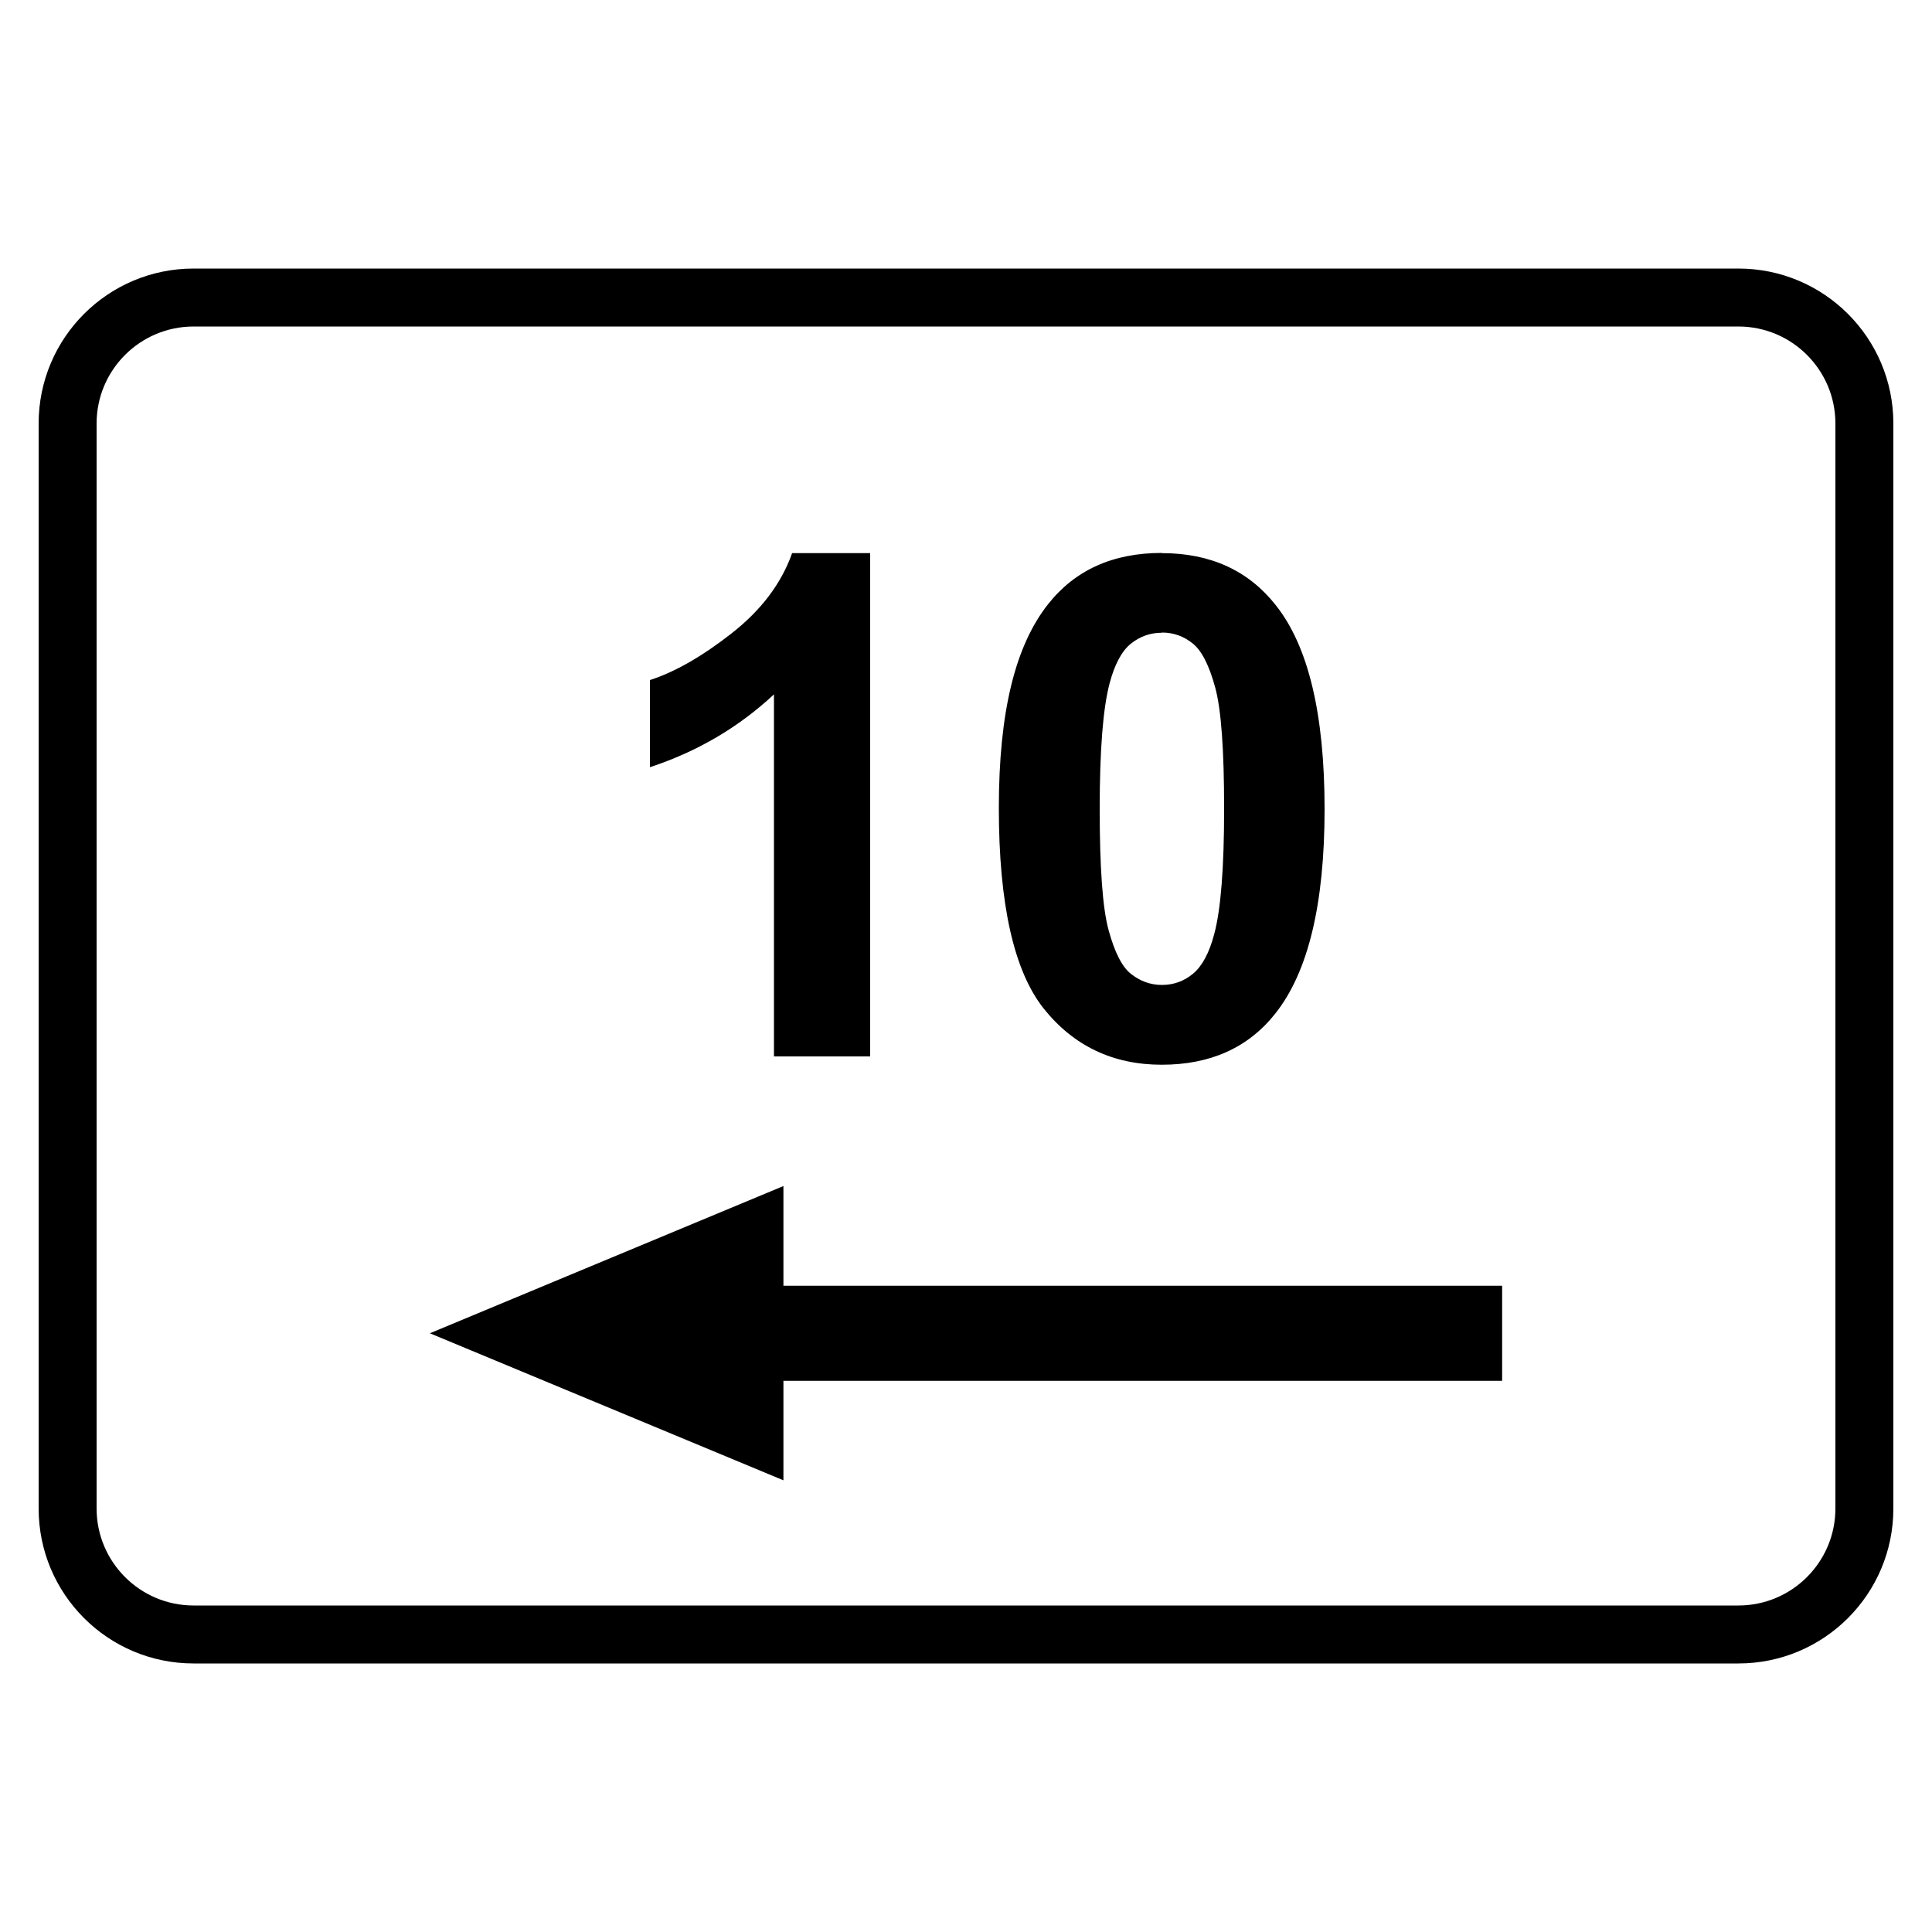 <svg width="100" height="100" viewBox="0 0 100 100" fill="none" xmlns="http://www.w3.org/2000/svg">
<g clip-path="url(#clip0_36_225)">
<path d="M89.98 16.9C92.75 16.9 95 19.15 95 21.92V78.08C95 80.85 92.75 83.1 89.98 83.1H10.02C7.25 83.1 5 80.85 5 78.08V21.92C5 19.15 7.25 16.9 10.02 16.9H89.98ZM89.98 13.9H10.02C5.59 13.9 2 17.49 2 21.92V78.08C2 82.51 5.59 86.1 10.02 86.1H89.98C94.41 86.1 98 82.51 98 78.08V21.92C98 17.49 94.41 13.9 89.98 13.9Z" fill="black"/>
<path d="M45.03 54.68H40.06V35.94C38.24 37.64 36.1 38.9 33.64 39.71V35.2C34.94 34.78 36.35 33.97 37.87 32.78C39.39 31.59 40.44 30.21 41 28.63H45.04V54.68H45.03Z" fill="black"/>
<path d="M60.14 28.63C62.65 28.63 64.62 29.53 66.03 31.32C67.72 33.44 68.56 36.96 68.56 41.88C68.56 46.8 67.71 50.32 66.01 52.46C64.61 54.23 62.65 55.11 60.13 55.11C57.61 55.11 55.57 54.14 54.02 52.2C52.48 50.26 51.7 46.8 51.7 41.82C51.7 36.84 52.55 33.42 54.25 31.27C55.65 29.5 57.61 28.62 60.13 28.62L60.14 28.63ZM60.14 32.75C59.54 32.75 59 32.94 58.53 33.32C58.06 33.7 57.69 34.39 57.43 35.38C57.09 36.67 56.92 38.83 56.92 41.87C56.92 44.91 57.07 47.01 57.38 48.14C57.69 49.28 58.07 50.04 58.54 50.41C59.01 50.78 59.54 50.98 60.14 50.98C60.74 50.98 61.28 50.79 61.75 50.4C62.22 50.01 62.59 49.33 62.85 48.34C63.19 47.07 63.36 44.91 63.36 41.86C63.36 38.81 63.21 36.73 62.9 35.59C62.59 34.45 62.21 33.69 61.74 33.31C61.27 32.93 60.74 32.74 60.14 32.74V32.75Z" fill="black"/>
<path d="M22.25 69.01L40.55 76.62V61.39L22.25 69.01Z" fill="black"/>
<path d="M77.75 69.01H39.16" stroke="black" stroke-width="4.92" stroke-miterlimit="10"/>
</g>
<defs>
<clipPath id="clip0_36_225">
<rect width="100" height="100" fill="white"/>
</clipPath>
</defs>
</svg>
